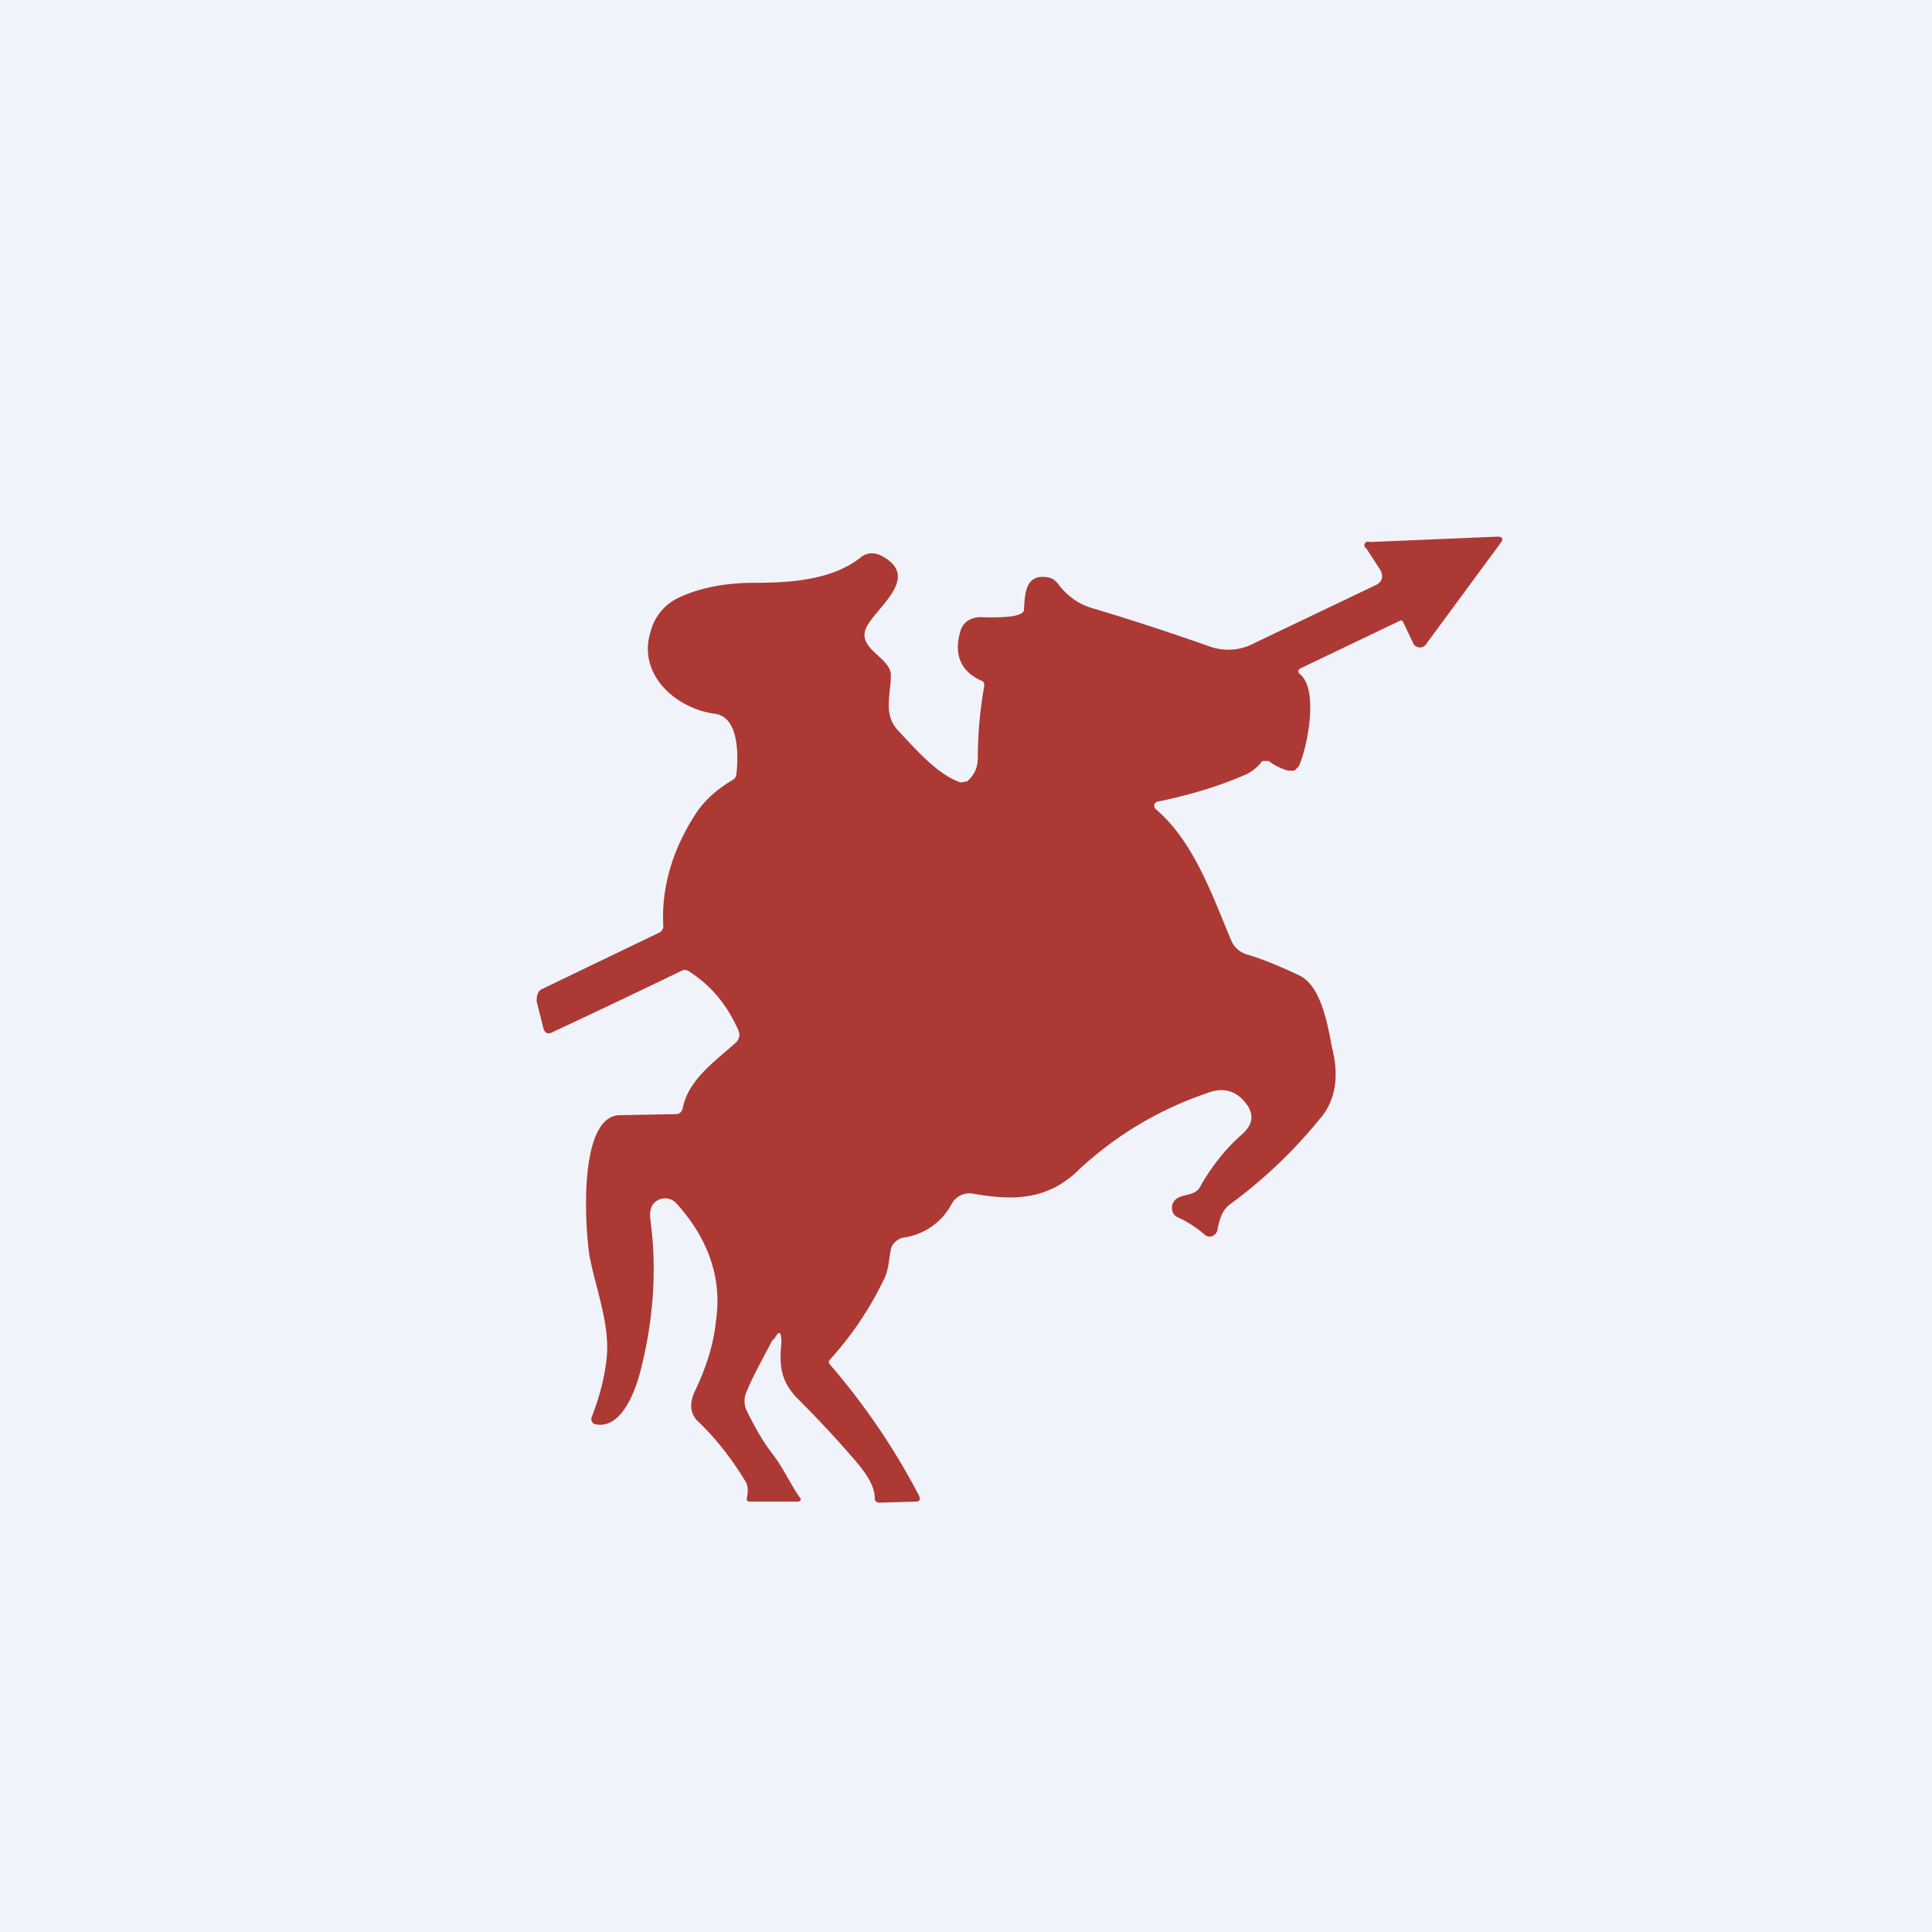 <!-- by TradingView --><svg width="18" height="18" viewBox="0 0 18 18" xmlns="http://www.w3.org/2000/svg"><path fill="#F0F3FA" d="M0 0h18v18H0z"/><path d="M7.2 12.48c-.1.19-.19.35-.25.5a.21.21 0 0 0 .01.17c.07.14.14.27.24.4.1.13.16.27.25.4.02.02.01.04-.02.04H7c-.03 0-.05 0-.04-.04.01-.05.01-.1-.01-.14-.12-.2-.27-.4-.45-.57-.08-.08-.07-.18-.03-.27.11-.23.18-.45.2-.66.06-.4-.07-.77-.37-1.1a.14.14 0 0 0-.14-.04c-.1.03-.11.11-.1.2.06.44.03.9-.08 1.35-.04.18-.17.6-.43.55a.05.05 0 0 1-.04-.06c.07-.18.12-.36.14-.54.04-.32-.1-.66-.16-.98a3.72 3.72 0 0 1-.03-.48c0-.37.06-.81.31-.82l.53-.01c.03 0 .05-.02.06-.05.05-.27.3-.44.5-.62a.1.1 0 0 0 .02-.11c-.1-.22-.23-.4-.46-.55a.07.07 0 0 0-.06-.01 102.58 102.58 0 0 1-1.22.58c-.04.02-.07 0-.08-.05L5 9.33c0-.06.01-.1.06-.12l1.08-.52a.07.07 0 0 0 .04-.06c-.02-.35.08-.7.29-1.03.08-.13.2-.24.35-.33a.07.07 0 0 0 .04-.05c.02-.17.03-.54-.2-.57-.37-.05-.72-.37-.6-.76a.48.48 0 0 1 .26-.32c.21-.1.46-.14.7-.14.32 0 .72-.02.99-.23.07-.06.15-.06.24 0 .3.19-.07.45-.17.63-.12.21.22.29.22.46 0 .19-.08.37.08.53.16.17.36.4.57.47l.06-.01c.07-.06.1-.13.1-.22 0-.22.02-.44.06-.67 0-.02 0-.04-.03-.05-.18-.08-.25-.23-.2-.43.02-.1.08-.15.18-.16.07 0 .42.02.42-.07.01-.15.01-.34.23-.3.04.01.06.03.08.05.08.11.19.2.34.24.4.12.76.24 1.1.36.13.04.27.03.4-.04l1.13-.54c.06-.03.07-.08.04-.14l-.13-.2a.03.03 0 0 1 .03-.06L13.95 5c.05 0 .06.02.03.06l-.7.95a.07.07 0 0 1-.11-.01l-.1-.21a.02.02 0 0 0-.02-.01l-.94.45a.03.03 0 0 0 0 .05c.18.14.07.69-.01.86l-.04.04H12a.54.54 0 0 1-.18-.09h-.06a.41.41 0 0 1-.14.12c-.27.12-.55.2-.84.26a.04.04 0 0 0-.01.07c.35.3.52.79.7 1.22a.23.23 0 0 0 .14.13c.17.05.33.12.5.2.2.1.26.46.3.67.07.27.03.5-.11.66a4.5 4.5 0 0 1-.84.8c-.08.06-.1.15-.12.25-.02.05-.08.07-.12.03a1.03 1.03 0 0 0-.25-.16c-.05-.02-.07-.1-.03-.15.06-.08.2-.03.25-.15.1-.17.22-.33.38-.47.1-.09.11-.17.06-.26-.1-.15-.23-.19-.4-.12a3.3 3.3 0 0 0-1.17.7c-.29.29-.61.3-1 .23a.19.19 0 0 0-.19.09.6.6 0 0 1-.45.32c-.06.01-.11.06-.12.11-.02.1-.02.2-.07.29-.13.27-.3.52-.5.74a.03.03 0 0 0 0 .04c.32.37.6.78.83 1.22.02.04.01.06-.03.06L8.2 14c-.03 0-.05-.01-.05-.04 0-.1-.06-.21-.18-.35a9.9 9.9 0 0 0-.53-.57c-.17-.17-.18-.32-.16-.53 0-.11-.02-.12-.07-.03Z" fill="#AD3934"/></svg>
